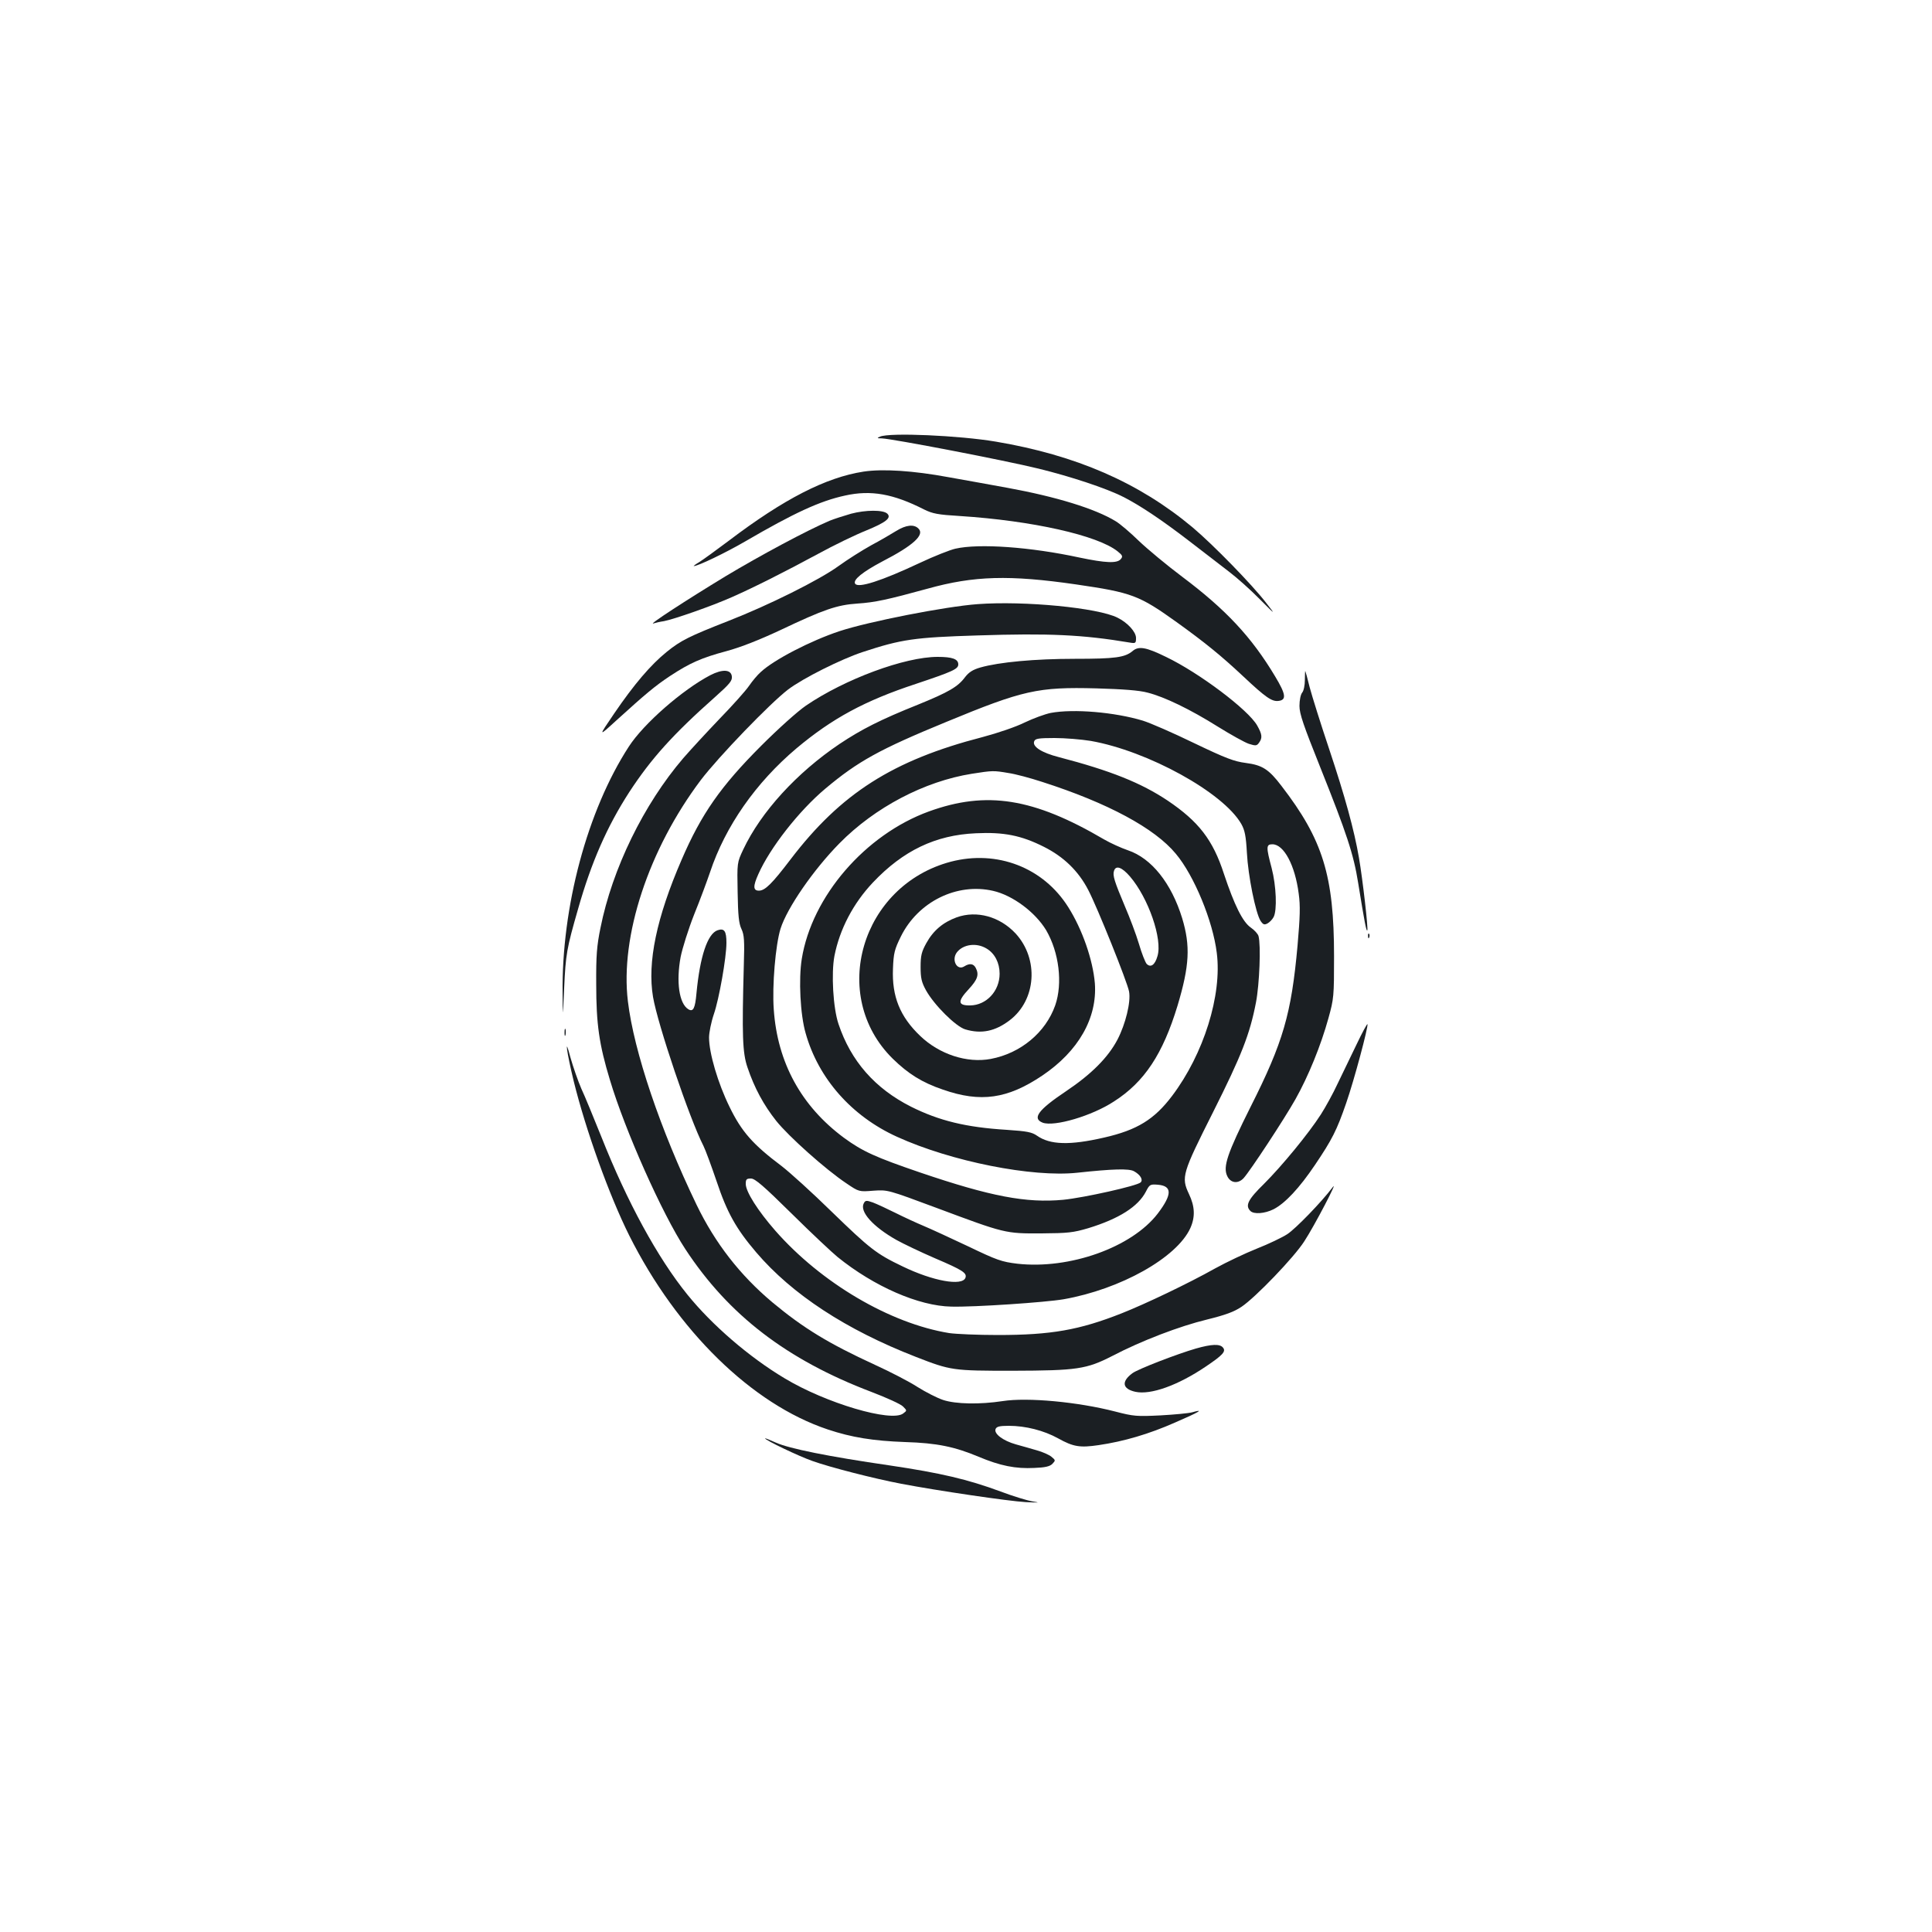 <?xml version="1.0" standalone="no"?>
<!DOCTYPE svg PUBLIC "-//W3C//DTD SVG 20010904//EN"
 "http://www.w3.org/TR/2001/REC-SVG-20010904/DTD/svg10.dtd">
<svg version="1.0" xmlns="http://www.w3.org/2000/svg"
 width="1000pt" height="1000pt" viewBox="0 0 1000 1000"
 preserveAspectRatio="xMidYMid meet">
<g transform="translate(0,1000) scale(0.1,-0.1)"
fill="#1b1f23" stroke="none">
<path d="M4555 7740 c-17 -7 -16 -9 9 -9 55 -2 634 -113 813 -157 163 -40 349
-101 437 -146 87 -44 202 -121 346 -232 69 -53 159 -122 200 -154 41 -31 113
-95 159 -142 85 -85 85 -85 35 -21 -72 94 -275 302 -382 392 -278 232 -603
373 -1017 443 -189 32 -550 48 -600 26z"/>
<path d="M4470 7559 c-195 -30 -412 -141 -698 -358 -65 -49 -133 -98 -152
-110 -19 -11 -32 -21 -29 -21 22 0 165 69 265 127 254 148 388 210 518 238
134 30 250 9 409 -72 45 -22 71 -27 187 -34 372 -24 712 -100 815 -183 25 -20
28 -26 16 -40 -19 -23 -79 -20 -213 8 -254 55 -521 74 -643 46 -27 -6 -111
-39 -185 -74 -198 -93 -319 -132 -334 -107 -12 20 39 61 141 115 161 83 220
138 187 170 -23 24 -65 19 -115 -12 -24 -15 -82 -49 -129 -74 -47 -26 -123
-74 -170 -108 -99 -72 -362 -203 -570 -284 -204 -80 -246 -101 -319 -160 -83
-67 -169 -168 -272 -319 -83 -122 -83 -122 10 -37 152 138 202 180 279 231
102 67 162 94 293 129 74 20 172 59 279 109 223 106 292 130 398 137 91 6 155
20 363 77 240 67 424 72 769 22 288 -42 326 -56 520 -195 146 -105 231 -174
344 -280 117 -110 149 -132 183 -128 43 5 39 34 -17 127 -122 204 -255 346
-480 515 -80 60 -181 144 -225 186 -44 43 -98 89 -120 102 -106 65 -308 127
-560 173 -77 14 -214 39 -305 55 -183 34 -341 44 -440 29z"/>
<path d="M4405 7341 c-38 -11 -88 -27 -110 -36 -114 -48 -362 -181 -540 -288
-201 -122 -404 -254 -373 -244 9 3 34 9 55 12 52 10 247 78 353 125 115 51
262 125 444 223 82 45 194 99 249 121 102 42 132 65 110 87 -21 21 -113 20
-188 0z"/>
<path d="M5060 6873 c-165 -12 -564 -90 -715 -140 -148 -49 -340 -148 -408
-212 -16 -14 -43 -46 -60 -71 -17 -25 -85 -101 -152 -170 -66 -69 -151 -161
-189 -205 -204 -238 -367 -572 -428 -878 -19 -92 -23 -144 -22 -292 0 -205 15
-311 71 -495 78 -261 270 -692 390 -875 224 -342 526 -573 962 -739 79 -30
154 -64 165 -76 21 -21 21 -21 1 -36 -61 -47 -400 53 -614 182 -184 110 -376
276 -503 433 -154 190 -312 480 -445 816 -40 99 -86 212 -104 250 -17 39 -42
111 -56 160 -33 126 -20 28 17 -123 62 -251 183 -589 287 -797 247 -493 635
-873 1028 -1004 123 -41 234 -59 400 -65 164 -5 256 -24 380 -76 112 -47 191
-63 289 -58 56 2 80 8 93 21 17 18 17 19 -5 37 -12 10 -46 25 -75 33 -29 9
-78 22 -109 31 -67 19 -114 55 -105 79 5 13 20 17 69 17 86 0 181 -24 255 -65
79 -44 113 -49 209 -35 130 19 260 57 396 117 125 54 155 72 89 53 -18 -5 -92
-12 -164 -16 -123 -6 -139 -5 -235 20 -194 50 -454 74 -582 54 -118 -18 -243
-16 -309 6 -30 10 -89 40 -132 67 -43 28 -142 79 -221 115 -239 110 -369 189
-530 323 -168 141 -297 307 -393 506 -187 388 -324 793 -355 1052 -41 337 107
786 377 1145 91 120 359 398 452 469 78 59 274 157 386 194 200 66 268 76 595
86 370 12 544 4 788 -37 30 -5 32 -3 32 24 0 31 -43 79 -96 105 -101 51 -481
88 -724 70z"/>
<path d="M5862 6630 c-40 -33 -89 -40 -299 -40 -206 0 -391 -17 -489 -45 -38
-11 -59 -24 -79 -50 -37 -50 -86 -78 -243 -142 -195 -78 -293 -128 -407 -204
-221 -149 -406 -351 -498 -546 -32 -68 -32 -68 -29 -222 2 -119 6 -161 20
-190 14 -30 16 -60 12 -186 -10 -363 -7 -455 19 -530 36 -107 84 -195 149
-277 64 -80 255 -251 363 -323 65 -44 65 -44 140 -38 74 5 74 5 329 -90 351
-131 353 -132 540 -131 138 1 165 4 243 27 160 49 258 112 298 189 19 37 22
39 61 36 76 -6 76 -50 0 -150 -135 -175 -456 -289 -726 -259 -82 10 -105 18
-255 90 -91 43 -195 91 -231 106 -36 15 -101 45 -145 67 -44 22 -96 46 -117
54 -34 12 -39 11 -47 -4 -23 -43 47 -121 169 -190 36 -20 126 -63 200 -95 143
-61 166 -76 157 -101 -17 -44 -168 -17 -325 59 -136 65 -169 91 -368 284 -99
97 -216 203 -259 236 -148 111 -207 178 -269 306 -60 122 -106 278 -106 359 0
25 11 80 25 121 27 78 65 293 65 369 0 61 -11 77 -46 65 -52 -18 -91 -136
-109 -325 -7 -80 -17 -99 -42 -84 -48 29 -64 142 -40 271 9 45 40 144 70 220
31 76 67 174 82 218 79 238 237 464 448 642 185 155 353 246 617 333 191 64
220 77 220 101 0 28 -31 39 -107 39 -170 0 -480 -115 -681 -252 -44 -30 -144
-120 -232 -208 -209 -209 -310 -353 -412 -590 -130 -300 -178 -531 -148 -710
24 -142 189 -631 261 -771 11 -22 41 -104 68 -183 54 -162 101 -246 205 -368
186 -218 466 -401 826 -541 182 -71 192 -72 500 -72 336 1 383 8 518 77 149
78 348 154 489 188 97 24 140 40 179 66 73 49 272 256 325 339 53 81 180 325
147 280 -58 -77 -192 -215 -235 -243 -26 -17 -97 -51 -158 -75 -60 -24 -157
-70 -215 -102 -139 -78 -361 -184 -485 -233 -218 -86 -364 -112 -640 -112
-104 0 -218 5 -252 10 -307 50 -663 260 -900 530 -91 104 -153 202 -153 242 0
24 4 28 27 28 21 0 65 -38 212 -183 102 -101 209 -201 236 -223 189 -153 421
-254 589 -257 121 -3 487 22 581 38 295 52 586 215 656 368 26 58 24 112 -7
177 -41 87 -35 106 125 424 147 293 190 402 222 568 18 94 26 296 13 343 -3
11 -21 31 -40 44 -42 29 -85 116 -139 278 -57 176 -131 271 -291 379 -138 92
-295 155 -563 225 -90 23 -139 55 -128 82 5 14 22 17 105 17 55 0 139 -7 188
-15 295 -52 686 -267 779 -430 18 -32 24 -61 29 -150 6 -117 45 -312 71 -352
13 -19 19 -21 35 -13 11 6 25 20 32 33 19 35 14 162 -10 254 -29 109 -29 123
4 123 59 0 117 -108 136 -255 9 -64 7 -120 -6 -270 -32 -353 -74 -499 -243
-834 -120 -240 -144 -310 -121 -358 17 -37 56 -42 85 -11 35 39 210 305 268
408 67 119 132 279 171 420 28 101 29 113 29 320 0 418 -58 604 -272 882 -66
87 -100 108 -185 119 -61 8 -103 24 -268 103 -107 52 -226 104 -265 116 -146
44 -358 62 -476 40 -30 -6 -90 -28 -134 -49 -46 -23 -140 -55 -219 -76 -465
-120 -734 -292 -994 -633 -96 -126 -132 -162 -164 -162 -30 0 -31 23 -3 85 60
136 210 328 347 443 169 142 282 204 625 345 399 165 475 182 778 174 136 -4
221 -10 265 -22 87 -22 220 -86 365 -177 66 -41 138 -81 159 -88 35 -11 41
-11 53 6 18 25 16 43 -10 89 -46 81 -299 272 -472 355 -104 51 -142 57 -173
30z m-643 -631 c36 -5 114 -26 175 -46 340 -109 583 -240 692 -372 95 -113
192 -349 212 -513 28 -219 -68 -524 -231 -740 -92 -122 -181 -177 -352 -216
-178 -41 -280 -38 -348 10 -26 18 -51 23 -156 30 -211 13 -350 47 -496 120
-186 94 -311 236 -375 428 -28 83 -38 262 -21 352 27 138 97 272 199 380 156
165 324 246 533 255 144 7 235 -11 352 -70 102 -51 179 -125 230 -224 47 -90
202 -476 211 -525 10 -54 -18 -168 -60 -249 -49 -93 -135 -179 -266 -267 -145
-97 -177 -141 -121 -163 60 -22 255 35 369 110 158 101 253 246 329 496 62
207 67 309 24 452 -56 182 -159 311 -281 352 -35 12 -90 37 -123 56 -366 215
-609 253 -907 145 -330 -120 -606 -440 -658 -763 -17 -105 -8 -289 20 -385 66
-235 239 -430 473 -536 281 -128 701 -211 933 -186 185 20 267 22 293 8 33
-18 49 -44 35 -58 -18 -18 -292 -79 -400 -90 -192 -18 -376 17 -741 141 -231
79 -298 109 -395 180 -220 163 -344 388 -363 664 -9 123 9 334 35 418 34 108
171 306 305 442 183 186 440 321 685 360 108 17 113 17 189 4z m630 -536 c95
-111 169 -324 142 -412 -13 -46 -35 -61 -56 -40 -7 8 -26 55 -40 104 -15 50
-48 137 -73 195 -53 126 -64 159 -56 182 9 31 41 20 83 -29z"/>
<path d="M4922 5540 c-464 -122 -633 -693 -301 -1020 80 -78 151 -123 260
-160 195 -68 334 -48 514 73 187 126 285 298 272 477 -10 121 -65 280 -138
395 -129 205 -368 297 -607 235z m218 -151 c102 -23 219 -111 275 -204 67
-115 86 -275 47 -388 -50 -142 -180 -249 -334 -278 -123 -23 -266 24 -365 119
-105 100 -147 205 -141 348 3 81 8 100 41 167 89 180 290 279 477 236z"/>
<path d="M4952 5252 c-71 -26 -121 -68 -157 -133 -25 -45 -30 -65 -30 -124 0
-58 5 -79 28 -121 43 -77 154 -187 203 -202 84 -25 155 -10 230 47 138 105
152 317 31 449 -82 88 -201 121 -305 84z m155 -162 c42 -25 67 -74 67 -130 0
-90 -69 -163 -152 -164 -65 -1 -67 21 -8 84 46 50 55 75 36 111 -12 22 -32 24
-59 7 -38 -24 -68 34 -38 73 33 42 102 51 154 19z"/>
<path d="M3676 6505 c-143 -75 -344 -250 -421 -369 -215 -331 -349 -831 -343
-1280 1 -131 1 -131 8 29 8 176 13 205 72 410 69 243 150 427 265 605 113 173
226 299 446 494 74 66 88 83 85 105 -4 36 -48 39 -112 6z"/>
<path d="M6754 6481 c0 -28 -6 -57 -14 -66 -8 -10 -14 -39 -14 -69 0 -41 21
-101 107 -316 137 -343 173 -450 197 -601 33 -204 42 -250 47 -245 6 5 -24
266 -43 376 -25 145 -72 316 -154 562 -44 131 -89 275 -101 320 -11 46 -22 84
-23 85 -1 1 -2 -20 -2 -46z"/>
<path d="M7081 5154 c0 -11 3 -14 6 -6 3 7 2 16 -1 19 -3 4 -6 -2 -5 -13z"/>
<path d="M7022 4595 c-29 -60 -73 -152 -98 -203 -24 -52 -64 -124 -87 -160
-65 -101 -202 -267 -294 -359 -84 -82 -99 -113 -71 -141 18 -18 74 -14 120 9
60 31 133 109 214 229 89 132 113 179 162 321 41 118 115 395 110 408 -2 3
-27 -43 -56 -104z"/>
<path d="M2922 4655 c0 -16 2 -22 5 -12 2 9 2 23 0 30 -3 6 -5 -1 -5 -18z"/>
<path d="M6190 3020 c-97 -28 -302 -107 -329 -128 -58 -43 -52 -81 16 -96 79
-17 219 33 363 130 89 60 107 79 90 99 -16 20 -59 18 -140 -5z"/>
<path d="M3960 2555 c0 -9 176 -93 245 -117 89 -32 318 -91 460 -118 189 -36
556 -90 645 -95 71 -3 76 -3 33 4 -29 5 -103 28 -164 51 -170 63 -311 96 -574
135 -317 46 -520 87 -589 118 -31 14 -56 24 -56 22z"/>
</g>
</svg>
